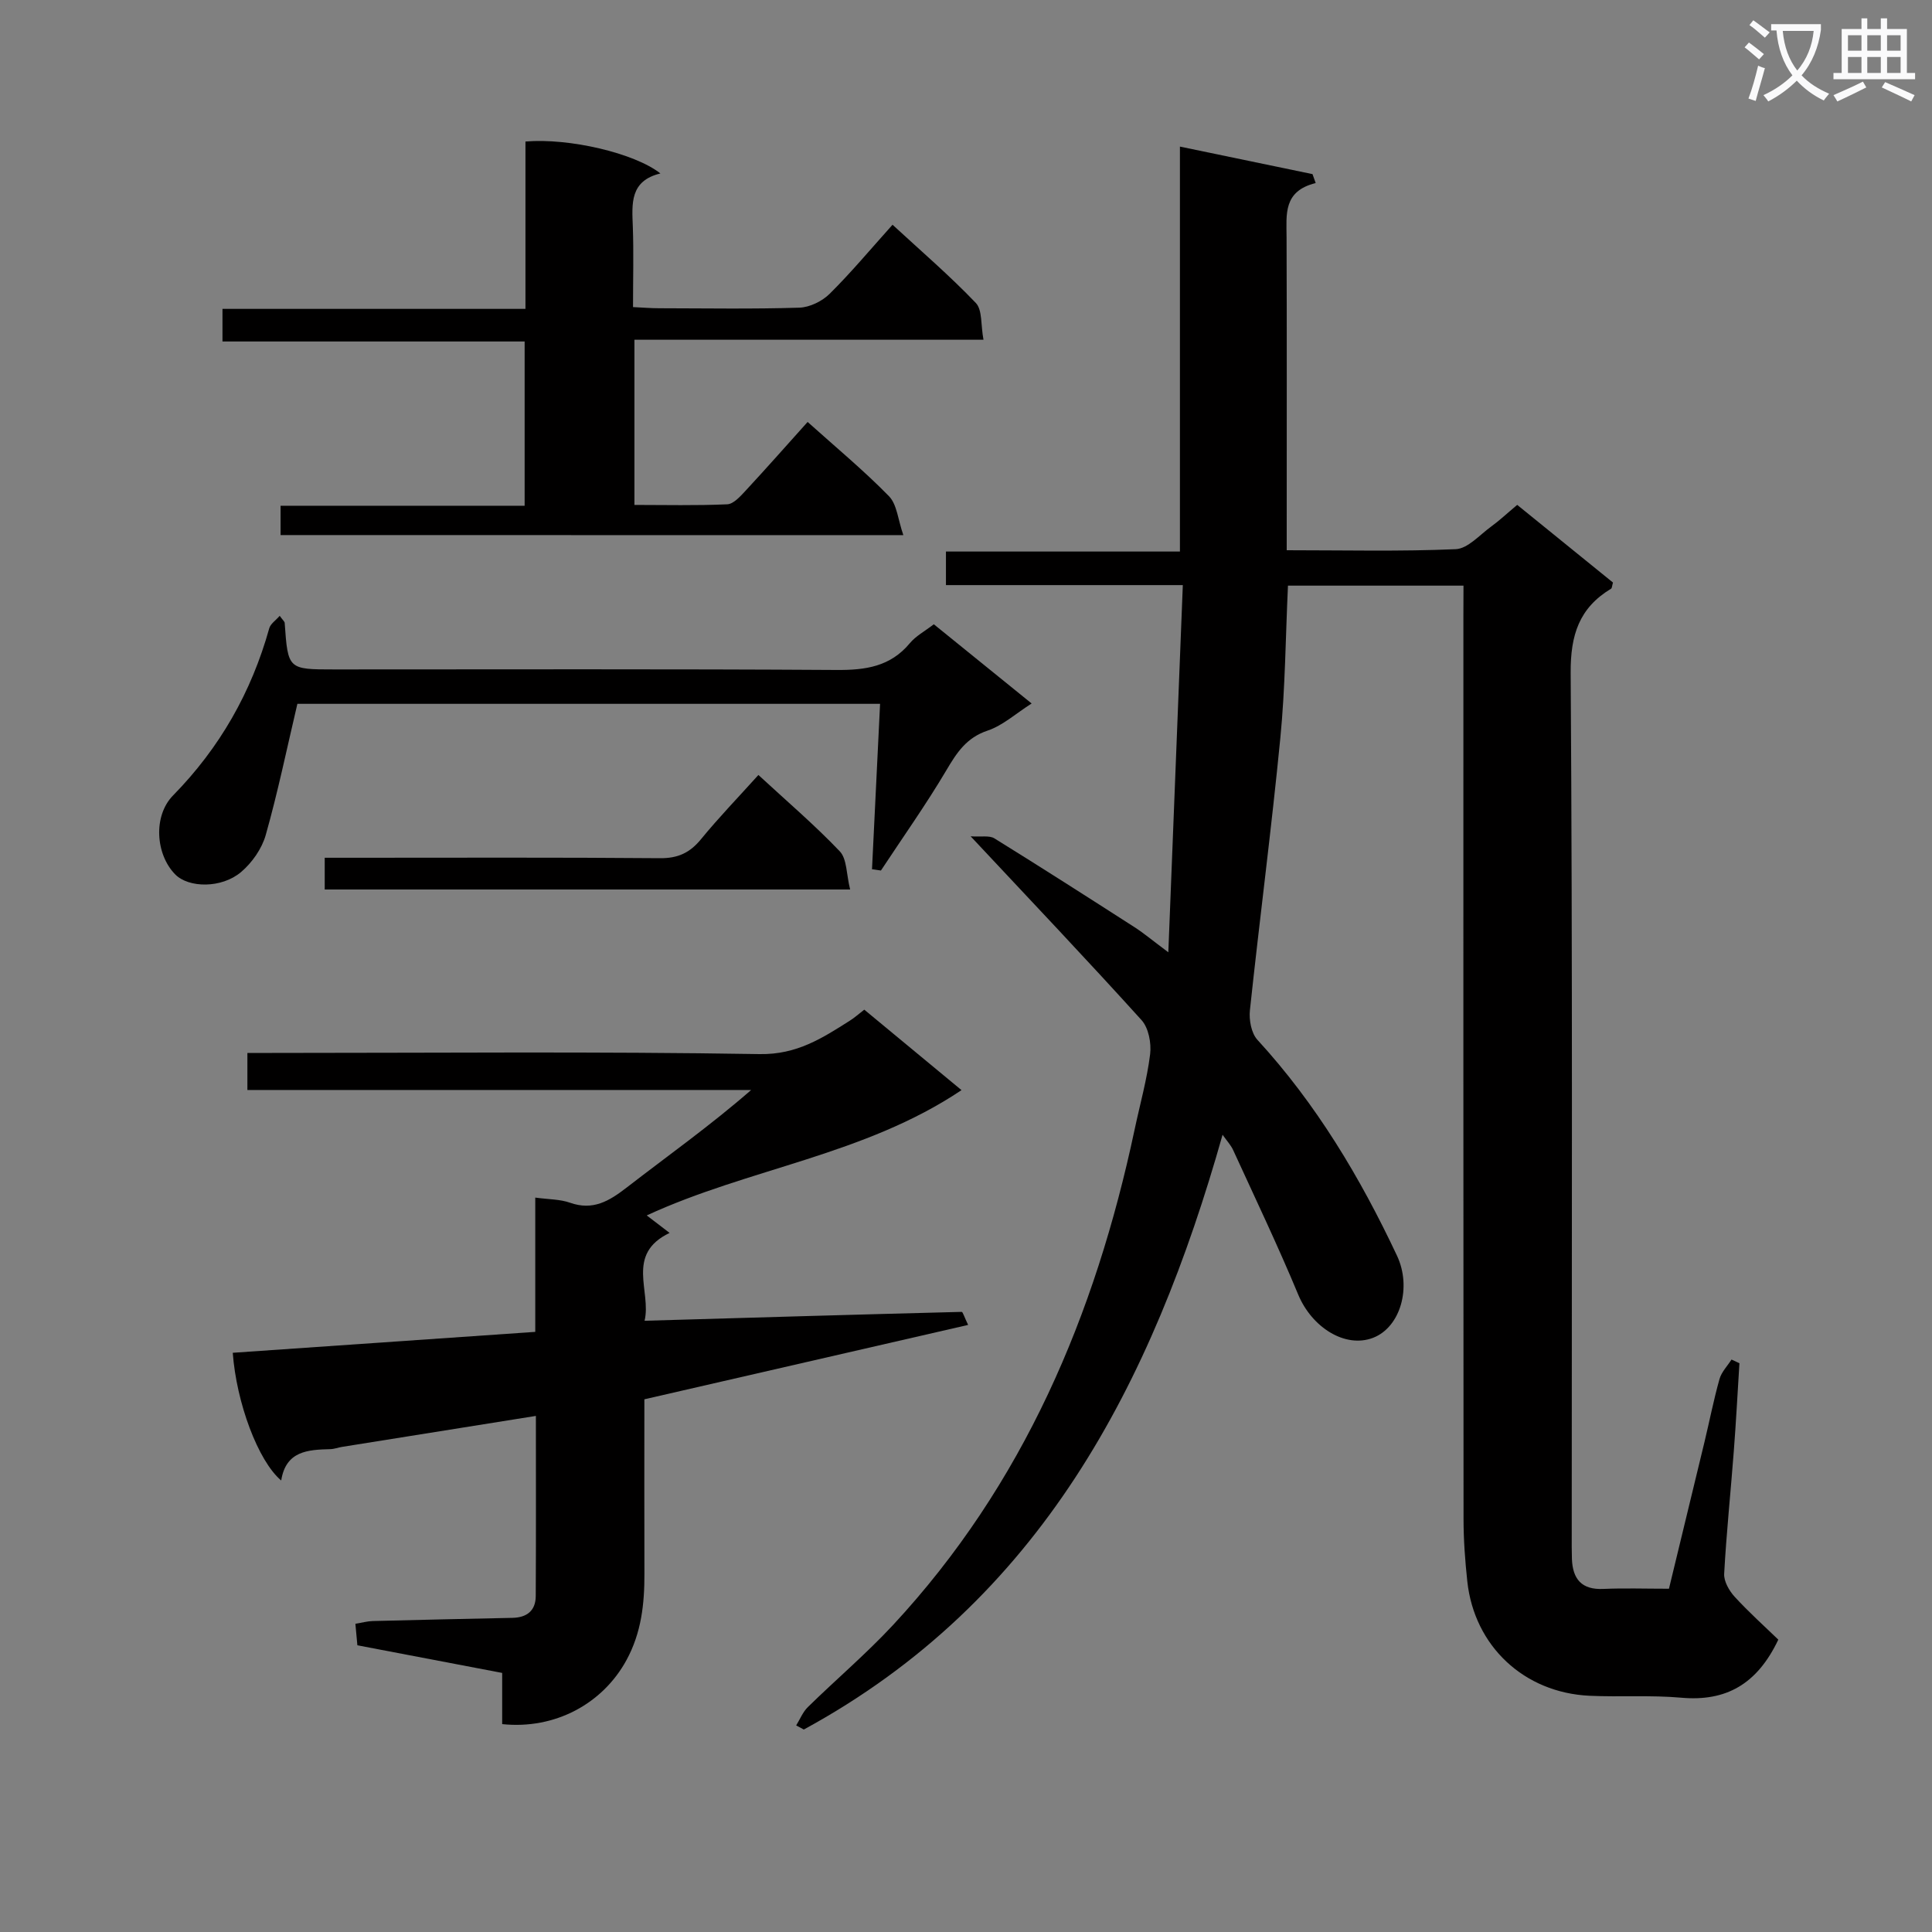 <svg enable-background="new 0 0 400 400" viewBox="0 0 400 400" xmlns="http://www.w3.org/2000/svg"><rect x="0" y="0" width="400" height="400" fill="#808080" stroke="none"/><path d="m362.1 8.8c1.1.8 2.1 1.6 3.1 2.4l-1 1.1c-1.3-1.1-2.3-2-3-2.5zm1.9 4.8c.5.2.9.4 1.4.5-.6 2.3-1.3 4.5-1.9 6.8l-1.5-.5c.8-2.1 1.4-4.3 2-6.8zm-1-9.4c1.3.9 2.4 1.8 3.4 2.5l-1 1.1c-1.4-1.2-2.4-2.1-3.2-2.6zm3.7 2.2v-1.4h10.3v1.2c-.5 3.6-1.8 6.8-4 9.4 1.5 1.6 3.4 2.8 5.7 3.8-.3.4-.7.8-1.1 1.4-2.3-1.1-4.1-2.5-5.6-4.1-1.6 1.6-3.6 3.1-5.9 4.3-.3-.5-.7-.9-1-1.3 2.4-1.1 4.4-2.5 6-4.1-1.9-2.5-3-5.6-3.3-9.3h-1.1zm8.8 0h-6.4c.3 3.3 1.3 6 3 8.2 2-2.3 3.1-5.1 3.4-8.2z" fill="#fafafb"/><path d="m385.3 3.8h1.3v2.2h2.8v-2.2h1.3v2.2h4.1v9.1h1.7v1.3h-16.9v-1.3h1.7v-9.1h4.1v-2.2zm.4 13.1.7 1.2c-1.8.9-3.8 1.9-6 2.9-.2-.4-.5-.8-.8-1.3 2.3-1 4.3-1.9 6.1-2.8zm-3.1-6.4h2.8v-3.2h-2.8zm0 4.6h2.8v-3.3h-2.8zm4-4.6h2.8v-3.2h-2.8zm0 4.6h2.8v-3.3h-2.8zm3.7 1.9c2.1.9 4.1 1.8 6.1 2.7l-.7 1.3c-2.2-1.1-4.2-2-6.1-2.9zm3.2-9.7h-2.8v3.2h2.8zm-2.8 7.8h2.8v-3.3h-2.8z" fill="#fafafb"/><g fill="#010000"><path d="m303 121.25c-12.49 0-24.26 0-36.34 0-.5 10.67-.56 21.15-1.58 31.54-1.83 18.82-4.3 37.58-6.3 56.38-.21 2 .29 4.74 1.56 6.12 12.18 13.27 21.27 28.49 28.89 44.68 3.09 6.57.71 14.81-4.93 17-5.77 2.24-12.69-2.13-15.52-8.94-4.2-10.1-8.92-19.99-13.48-29.94-.46-1-1.26-1.85-2.18-3.15-14.57 51.57-37.76 96.52-86.7 123.14-.53-.28-1.05-.56-1.58-.85.79-1.27 1.37-2.77 2.41-3.79 5.82-5.7 12.06-11 17.6-16.95 27.06-29.12 41.91-64.25 50.06-102.63 1.1-5.19 2.56-10.34 3.21-15.58.28-2.29-.31-5.45-1.77-7.07-11.27-12.47-22.84-24.65-35.39-38.06 2.19.15 3.87-.22 4.91.42 9.74 6.03 19.39 12.21 29.03 18.4 1.92 1.24 3.68 2.72 6.99 5.19 1.03-26.05 2-50.7 3-76.02-16.71 0-32.75 0-49.04 0 0-2.57 0-4.51 0-6.95h48.44c0-27.85 0-55.21 0-83.84 9.76 2.03 18.61 3.87 27.45 5.7.22.62.44 1.23.66 1.85-6.76 1.66-6.05 6.5-6.03 11.2.07 19.66.03 39.33.03 58.99v5.83c12.08 0 23.55.28 34.99-.22 2.51-.11 4.94-2.94 7.31-4.66 1.74-1.26 3.32-2.75 5.42-4.51 6.65 5.39 13.31 10.79 19.83 16.08-.21.71-.2 1.16-.39 1.27-6.61 3.99-8.42 9.57-8.37 17.42.4 59.49.22 118.99.22 178.48 0 1.67-.02 3.33.04 5 .16 4.16 2.02 6.4 6.51 6.19 4.32-.19 8.65-.04 13.58-.04 2.46-10.15 4.91-20.23 7.34-30.32 1.05-4.36 1.91-8.77 3.12-13.08.41-1.47 1.64-2.71 2.49-4.05.55.25 1.09.51 1.64.76-.38 6.09-.7 12.18-1.17 18.26-.64 8.45-1.53 16.89-1.99 25.35-.08 1.56 1.04 3.5 2.17 4.74 2.96 3.23 6.24 6.17 9.04 8.88-4.4 9.26-10.85 12.85-20.12 12.02-6.29-.56-12.66-.11-18.98-.4-13.56-.64-23.84-10.29-25.29-23.68-.46-4.29-.78-8.61-.78-12.92-.05-62.33-.03-124.65-.03-186.98.02-1.97.02-3.94.02-6.26z"/><path d="m200.44 274.31c-22.46 5.16-44.51 10.23-67.03 15.4 0 11.86-.03 23.99.01 36.13.02 6.22-.63 12.19-3.7 17.84-4.9 9.02-14.76 14.43-25.75 13.28 0-3.36 0-6.78 0-10.6-10.15-1.94-19.87-3.79-29.98-5.72-.12-1.31-.25-2.73-.41-4.45 1.38-.23 2.47-.54 3.57-.57 9.64-.25 19.28-.46 28.93-.66 2.99-.06 4.82-1.47 4.84-4.5.07-12.3.03-24.6.03-37.31-13.68 2.18-26.9 4.29-40.12 6.41-.82.13-1.62.45-2.44.47-4.65.12-9.2.36-10.17 6.49-4.81-4.05-9.28-16.17-10.03-26.44 20.7-1.43 41.4-2.86 62.63-4.33 0-9.12 0-18.2 0-27.8 2.79.38 5.13.33 7.19 1.06 4.75 1.68 8.1-.33 11.72-3.13 8.53-6.6 17.33-12.84 25.79-20.21-34.65 0-69.29 0-104.3 0 0-2.73 0-4.82 0-7.67h5.1c33.66 0 67.32-.32 100.96.24 7.7.13 12.98-3.31 18.7-6.94.95-.6 1.8-1.37 2.96-2.26 6.62 5.48 13.14 10.88 20.13 16.66-20.11 13.49-44.02 16.17-65.17 25.94 1.33 1.02 2.87 2.2 4.73 3.62-9.21 4.43-3.71 12.11-5.18 18.19 22.29-.65 43.97-1.29 65.66-1.84.24 0 .54 1.08 1.33 2.7z"/><path d="m58.09 110.78c0-1.9 0-3.66 0-6.07h50.53c0-11.57 0-22.49 0-34.01-20.67 0-41.39 0-62.56 0 0-2.46 0-4.33 0-6.75h62.73c0-11.92 0-23.32 0-34.65 9.05-.76 22.58 2.39 27.94 6.61-6.38 1.55-5.89 6.28-5.71 11.06.19 5.32.04 10.64.04 16.61 1.96.09 3.7.24 5.45.24 9.66.02 19.33.18 28.98-.12 2.15-.07 4.73-1.33 6.29-2.88 4.46-4.42 8.5-9.27 13.01-14.29 5.94 5.48 11.87 10.57 17.24 16.19 1.38 1.44 1.01 4.55 1.59 7.62-24.54 0-48.26 0-72.27 0v34.2c6.38 0 12.8.16 19.21-.13 1.33-.06 2.75-1.68 3.84-2.85 4.28-4.62 8.45-9.34 12.81-14.2 5.87 5.27 11.64 10.05 16.84 15.37 1.67 1.71 1.86 4.86 2.98 8.07-43.66-.02-86.17-.02-128.94-.02z"/><path d="m193.34 129.25c6.62 5.36 13.17 10.67 20.25 16.4-3.28 2.08-5.96 4.55-9.11 5.61-4.4 1.47-6.39 4.57-8.56 8.24-4.2 7.09-8.99 13.84-13.53 20.73-.62-.09-1.24-.18-1.85-.26.55-11.31 1.1-22.62 1.67-34.25-40.91 0-81.17 0-120.64 0-2.19 9.3-4.05 18.32-6.55 27.15-.8 2.84-2.82 5.73-5.09 7.66-4.04 3.44-10.89 3.33-13.66.5-4.06-4.13-4.6-12.1-.44-16.34 9.67-9.86 16.22-21.37 19.92-34.62.26-.92 1.33-1.61 2.16-2.57.68.94 1.01 1.19 1.03 1.46.68 9.64.68 9.64 10.29 9.64 34.66 0 69.33-.11 103.99.11 5.99.04 11.11-.69 15.14-5.53 1.24-1.5 3.09-2.48 4.98-3.93z"/><path d="m176.01 184.16c-37.07 0-72.78 0-108.78 0 0-2.15 0-4.04 0-6.57h6.01c21.14 0 42.28-.09 63.42.09 3.72.03 6.19-1.13 8.49-3.95 3.66-4.47 7.69-8.64 11.87-13.28 5.81 5.37 11.62 10.32 16.85 15.81 1.5 1.58 1.35 4.74 2.14 7.9z"/></g></svg>